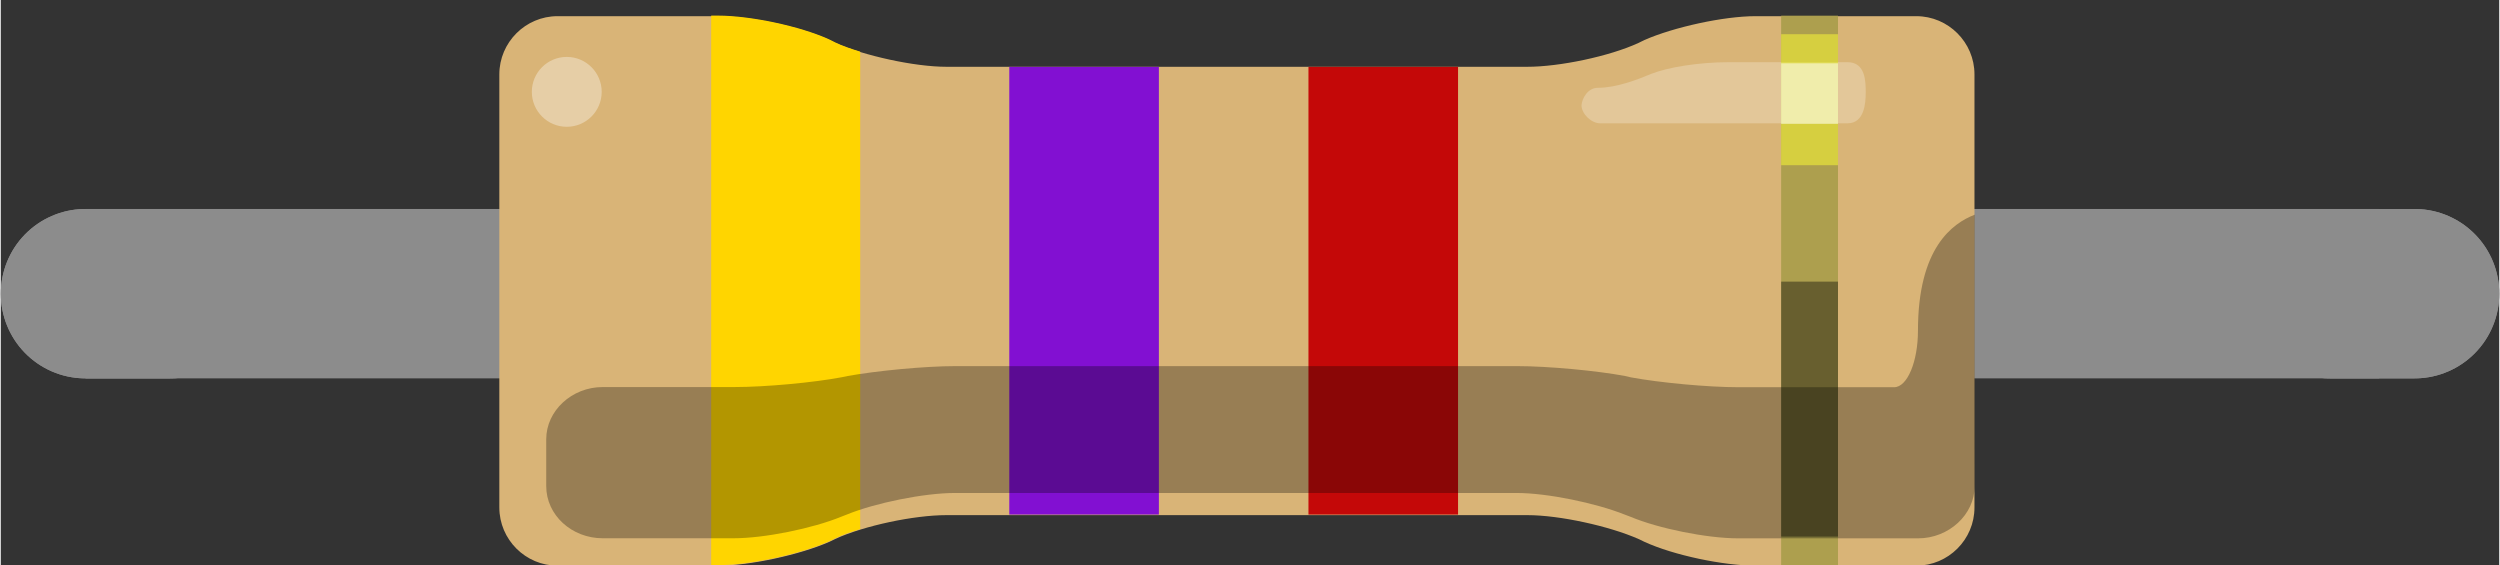 <?xml version='1.0' encoding='UTF-8' standalone='no'?>
<!-- Created with Fritzing (http://www.fritzing.org/) -->
<svg xmlns:svg='http://www.w3.org/2000/svg' xmlns='http://www.w3.org/2000/svg' version='1.2' baseProfile='tiny' x='0in' y='0in' width='0.429in' height='0.097in' viewBox='0 0 30.9 6.991' >
<rect x="0" y="0" width="30.9" height="6.991" fill="#333333" stroke="none"/>
<path stroke='#8c8c8c' stroke-width='2.095' stroke-linecap='round' stroke-linejoin='round' fill='none' d='M2.095,3.632L1.048,3.632' />
<path stroke='#8c8c8c' stroke-width='2.095' stroke-linecap='round' stroke-linejoin='round' fill='none' d='M28.805,3.632L29.853,3.632' />
<g partID='57370'><g xmlns="http://www.w3.org/2000/svg" id="breadboard">
 <rect xmlns="http://www.w3.org/2000/svg" fill="none" height="0.72" id="connector0pin" x="0.36" y="2.585" width="0.72"/>
 <rect xmlns="http://www.w3.org/2000/svg" fill="none" height="0.72" id="connector1pin" x="29.82" y="2.585" width="0.72"/>
 <line xmlns="http://www.w3.org/2000/svg" fill="none" id="connector0leg" y1="3.632" y2="3.632" stroke-width="2.095" x1="1.048" stroke-linecap="round" x2="2.095" stroke="#8C8C8C"/>
 <line xmlns="http://www.w3.org/2000/svg" fill="none" id="connector1leg" y1="3.632" y2="3.632" stroke-width="2.095" x1="29.853" stroke-linecap="round" x2="28.805" stroke="#8C8C8C"/>
 <path xmlns="http://www.w3.org/2000/svg" fill="none" d="M1.048,3.632l28.367,0" stroke-width="2.095" stroke="#8C8C8C"/>
 <path xmlns="http://www.w3.org/2000/svg" fill="#D9B477" d="M10.248,0.495c-0.36,-0.166,-0.979,-0.295,-1.375,-0.295l-1.987,0c-0.396,0,-0.72,0.324,-0.72,0.72l0,5.356c0,0.397,0.324,0.72,0.72,0.72l1.987,0c0.396,0,1.015,-0.136,1.375,-0.295l0.072,-0.035c0.36,-0.166,0.979,-0.295,1.375,-0.295l7.186,0c0.397,0,1.014,0.136,1.374,0.295l0.073,0.035c0.36,0.166,0.978,0.295,1.375,0.295l1.987,0c0.397,0,0.72,-0.323,0.72,-0.72L24.41,0.92c0,-0.396,-0.323,-0.72,-0.72,-0.72l-1.987,0c-0.397,0,-1.015,0.137,-1.375,0.295l-0.073,0.036c-0.36,0.166,-0.978,0.295,-1.374,0.295l-7.186,0c-0.396,0,-1.015,-0.137,-1.375,-0.295L10.248,0.495z" id="body"/>
 <rect xmlns="http://www.w3.org/2000/svg" fill="#ad9f4e" height="6.795" id="gold_band" x="22.019" y="0.194" width="0.703"/>
 <rect xmlns="http://www.w3.org/2000/svg" fill="#c40808" height="5.537" id="band_rd_multiplier" x="16.173" y="0.827" width="1.85"/>
 <rect xmlns="http://www.w3.org/2000/svg" fill="#8210d2" height="5.537" id="band_2_nd" x="12.473" y="0.827" width="1.85"/>
 <path xmlns="http://www.w3.org/2000/svg" fill="#ffd500" d="M10.629,0.639c-0.115,-0.036,-0.223,-0.072,-0.31,-0.115l-0.072,-0.036c-0.36,-0.165,-0.979,-0.295,-1.375,-0.295l-0.086,0l0,6.796l0.086,0c0.396,0,1.015,-0.136,1.375,-0.295l0.072,-0.035c0.086,-0.045,0.194,-0.08,0.31,-0.115L10.629,0.639z" id="band_1_st"/>
 <path xmlns="http://www.w3.org/2000/svg" d="M23.711,4.09L23.711,4.09c0,0.379,-0.13,0.699,-0.295,0.699l-1.922,0c-0.38,0,-0.978,-0.056,-1.333,-0.122L20.088,4.65c-0.345,-0.065,-0.949,-0.122,-1.333,-0.122L11.808,4.528c-0.382,0,-0.979,0.058,-1.332,0.122l-0.072,0.015c-0.346,0.066,-0.943,0.122,-1.332,0.122l-0.317,0l-1.001,0l-0.31,0c-0.382,0,-0.698,0.294,-0.698,0.645l0,0.247L6.746,5.839l0,0.173c0,0.36,0.317,0.645,0.698,0.645l1.62,0c0.382,0,0.979,-0.122,1.332,-0.267l0.072,-0.028c0.346,-0.141,0.95,-0.265,1.332,-0.265l6.947,0c0.379,0,0.977,0.124,1.334,0.266l0.074,0.028c0.345,0.145,0.945,0.267,1.333,0.267l2.225,0c0.381,0,0.699,-0.295,0.699,-0.645L24.413,5.472L24.413,4.499L24.413,2.655C24.136,2.763,23.711,3.066,23.711,4.09z" id="Shadow" opacity="0.3"/>
 <rect xmlns="http://www.w3.org/2000/svg" height="3.153" id="ShadowExtra" x="22.019" opacity="0.4" y="3.483" width="0.703"/>
 <path xmlns="http://www.w3.org/2000/svg" fill="#FFFFFF" d="M19.751,1.086c0.23,0,0.491,-0.101,0.662,-0.173c0.202,-0.079,0.577,-0.144,0.966,-0.144l1.461,0c0.225,0,0.225,0.245,0.225,0.374c0,0.13,-0.015,0.382,-0.225,0.382l-3.06,0c-0.107,0,-0.23,-0.115,-0.23,-0.224C19.557,1.215,19.629,1.086,19.751,1.086z" id="ReflexRight" opacity="0.25"/>
 <circle xmlns="http://www.w3.org/2000/svg" fill="#FFFFFF" id="ReflexLeft" opacity="0.35" cx="7" cy="1.136" r="0.432"/>
 <rect xmlns="http://www.w3.org/2000/svg" fill="#FFFF33" height="1.62" id="Reflex_gold" x="22.019" opacity="0.5" y="0.423" width="0.703"/>
 <rect xmlns="http://www.w3.org/2000/svg" fill="#FFFFFF" height="0.749" id="Reflex_extra" x="22.019" opacity="0.5" y="0.783" width="0.703"/>
</g>
</g></svg>